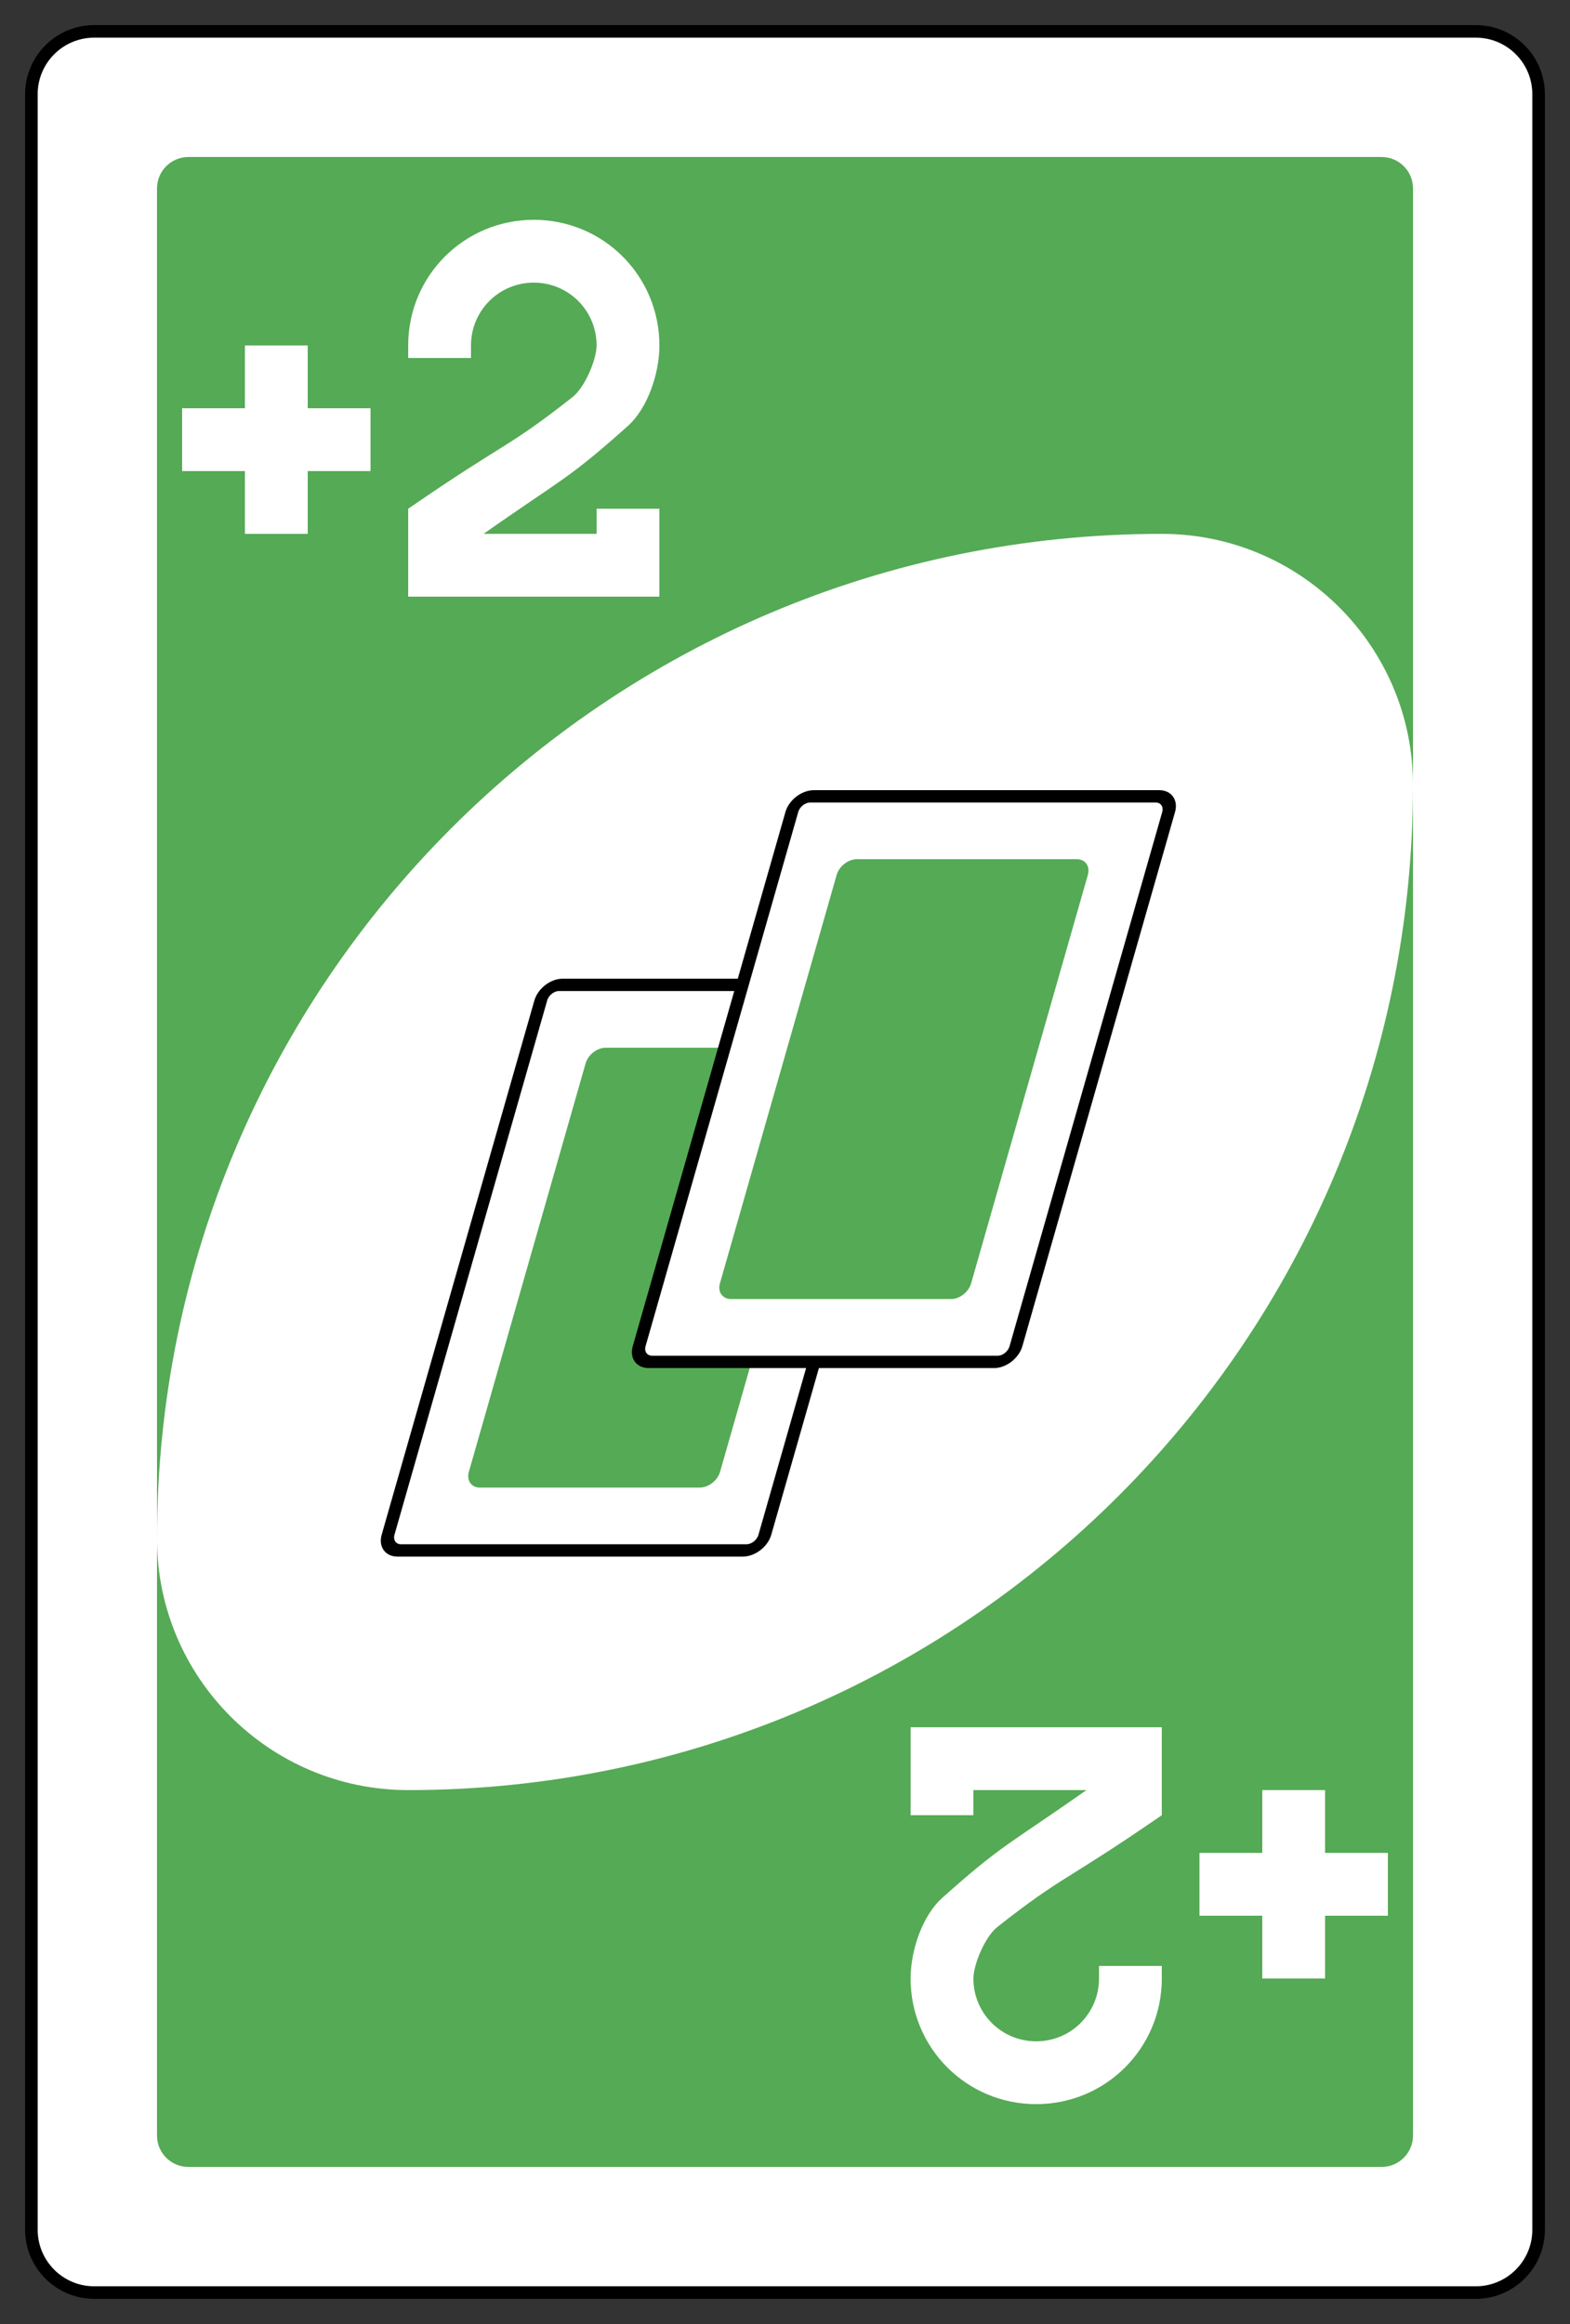 <?xml version="1.0" encoding="UTF-8" standalone="no"?>
<!DOCTYPE svg PUBLIC "-//W3C//DTD SVG 1.1//EN" "http://www.w3.org/Graphics/SVG/1.1/DTD/svg11.dtd">
<svg width="100%" height="100%" viewBox="0 0 250 370" version="1.1" xmlns="http://www.w3.org/2000/svg" xmlns:xlink="http://www.w3.org/1999/xlink" xml:space="preserve" style="fill-rule:evenodd;clip-rule:evenodd;">
    <rect x="0" y="0" width="250" height="370" fill="#333333" stroke="none"/>
    <g transform="matrix(1,0,0,1,-2876,-716)">
        <g transform="matrix(1,0,0,1,1261,748.638)">
            <g id="g9446.-1" transform="matrix(4,0,0,4,-2040,-3517.09)">
                <path id="rect2987.-8.-5.-81.-7.-5.-7.-3" d="M975,874.862C975,873.482 973.88,872.362 972.5,872.362L917.5,872.362C916.12,872.362 915,873.482 915,874.862L915,959.862C915,961.242 916.12,962.362 917.5,962.362L972.5,962.362C973.88,962.362 975,961.242 975,959.862L975,874.862Z" style="fill:white;stroke:black;stroke-width:0.5px;"/>
                <path id="rect3757.-26.-33.-5.-2.-8.-4.-6" d="M970,878.612C970,877.922 969.44,877.362 968.75,877.362L921.25,877.362C920.56,877.362 920,877.922 920,878.612L920,956.112C920,956.802 920.56,957.362 921.25,957.362L968.75,957.362C969.44,957.362 970,956.802 970,956.112L970,878.612Z" style="fill:rgb(85,170,85);"/>
                <path id="path3773.-0.-4.-8.-4.-60.-3.-86.-29.-2.-7.-7" d="M960,892.362C937.909,892.362 920,910.271 920,932.362C920,937.885 924.477,942.362 930,942.362C952.091,942.362 970,924.454 970,902.362C970,896.839 965.523,892.362 960,892.362Z" style="fill:white;"/>
                <g id="rect6095.-5.-7.-3.-8" transform="matrix(1,0,-0.275,0.962,0,0)">
                    <path d="M1210.68,946.921C1210.68,946.562 1210.4,946.271 1210.05,946.271L1196.3,946.271C1195.96,946.271 1195.68,946.562 1195.68,946.921L1195.68,969.021C1195.68,969.38 1195.96,969.671 1196.3,969.671L1210.05,969.671C1210.4,969.671 1210.68,969.38 1210.68,969.021L1210.68,946.921Z" style="fill:white;stroke:black;stroke-width:0.51px;"/>
                </g>
                <g id="rect6097.-3.-9.-4.-9" transform="matrix(1,0,-0.275,0.962,0,0)">
                    <path d="M1208.18,949.521C1208.18,949.162 1207.9,948.871 1207.55,948.871L1198.8,948.871C1198.46,948.871 1198.18,949.162 1198.18,949.521L1198.18,966.421C1198.18,966.78 1198.46,967.071 1198.8,967.071L1207.55,967.071C1207.9,967.071 1208.18,966.78 1208.18,966.421L1208.18,949.521Z" style="fill:rgb(85,170,85);"/>
                </g>
                <g id="rect6095.-1.-6.-0.-5" transform="matrix(1,0,-0.275,0.962,0,0)">
                    <path d="M1218.53,939.121C1218.53,938.762 1218.25,938.471 1217.91,938.471L1204.16,938.471C1203.81,938.471 1203.53,938.762 1203.53,939.121L1203.53,961.221C1203.53,961.58 1203.81,961.871 1204.16,961.871L1217.91,961.871C1218.25,961.871 1218.53,961.58 1218.53,961.221L1218.53,939.121Z" style="fill:white;stroke:black;stroke-width:0.51px;"/>
                </g>
                <g id="rect6097.-8.-1.-8.-5" transform="matrix(1,0,-0.275,0.962,0,0)">
                    <path d="M1216.03,941.721C1216.03,941.362 1215.75,941.071 1215.41,941.071L1206.66,941.071C1206.31,941.071 1206.03,941.362 1206.03,941.721L1206.03,958.621C1206.03,958.98 1206.31,959.271 1206.66,959.271L1215.41,959.271C1215.75,959.271 1216.03,958.98 1216.03,958.621L1216.03,941.721Z" style="fill:rgb(85,170,85);"/>
                </g>
                <path id="rect5649.-4.-2.-7.-8.-5" d="M923.5,884.862L923.5,887.362L921,887.362L921,889.862L923.5,889.862L923.5,892.362L926,892.362L926,889.862L928.5,889.862L928.5,887.362L926,887.362L926,884.862L923.5,884.862Z" style="fill:white;"/>
                <path id="rect3163.-52.-9.-8.-1.-1.-2.-7.-3.-6.-0.-9.-5.-9.-2.-6.-6" d="M935,879.862C932.23,879.862 930,882.092 930,884.862L930,885.362L932.5,885.362L932.5,884.862C932.5,883.477 933.615,882.362 935,882.362C936.385,882.362 937.5,883.477 937.5,884.862C937.5,885.426 937.032,886.532 936.544,886.917C933.891,889.004 933.919,888.659 930,891.362L930,894.862L940,894.862L940,892.362L940,891.362L937.5,891.362L937.5,892.362L935,892.362L933,892.362C936.095,890.183 936.321,890.236 938.747,888.065C939.524,887.37 940,885.99 940,884.862C940,882.092 937.77,879.862 935,879.862Z" style="fill:white;fill-rule:nonzero;"/>
                <path id="rect5649.-4.-2.-7.-0.-7.-6" d="M966.5,949.862L966.5,947.362L969,947.362L969,944.862L966.5,944.862L966.5,942.362L964,942.362L964,944.862L961.5,944.862L961.5,947.362L964,947.362L964,949.862L966.5,949.862Z" style="fill:white;"/>
                <path id="rect3163.-52.-9.-8.-1.-1.-2.-7.-3.-6.-0.-9.-5.-9.-2.-2.-0.-3" d="M955,954.862C957.77,954.862 960,952.632 960,949.862L960,949.362L957.5,949.362L957.5,949.862C957.5,951.247 956.385,952.362 955,952.362C953.615,952.362 952.5,951.247 952.5,949.862C952.5,949.299 952.968,948.192 953.456,947.808C956.109,945.72 956.081,946.065 960,943.362L960,939.862L955,939.862L950,939.862L950,943.362L952.5,943.362L952.5,942.362L957,942.362C953.905,944.542 953.679,944.489 951.253,946.659C950.476,947.355 950,948.735 950,949.862C950,952.632 952.23,954.862 955,954.862Z" style="fill:white;fill-rule:nonzero;"/>
            </g>
        </g>
    </g>
</svg>
